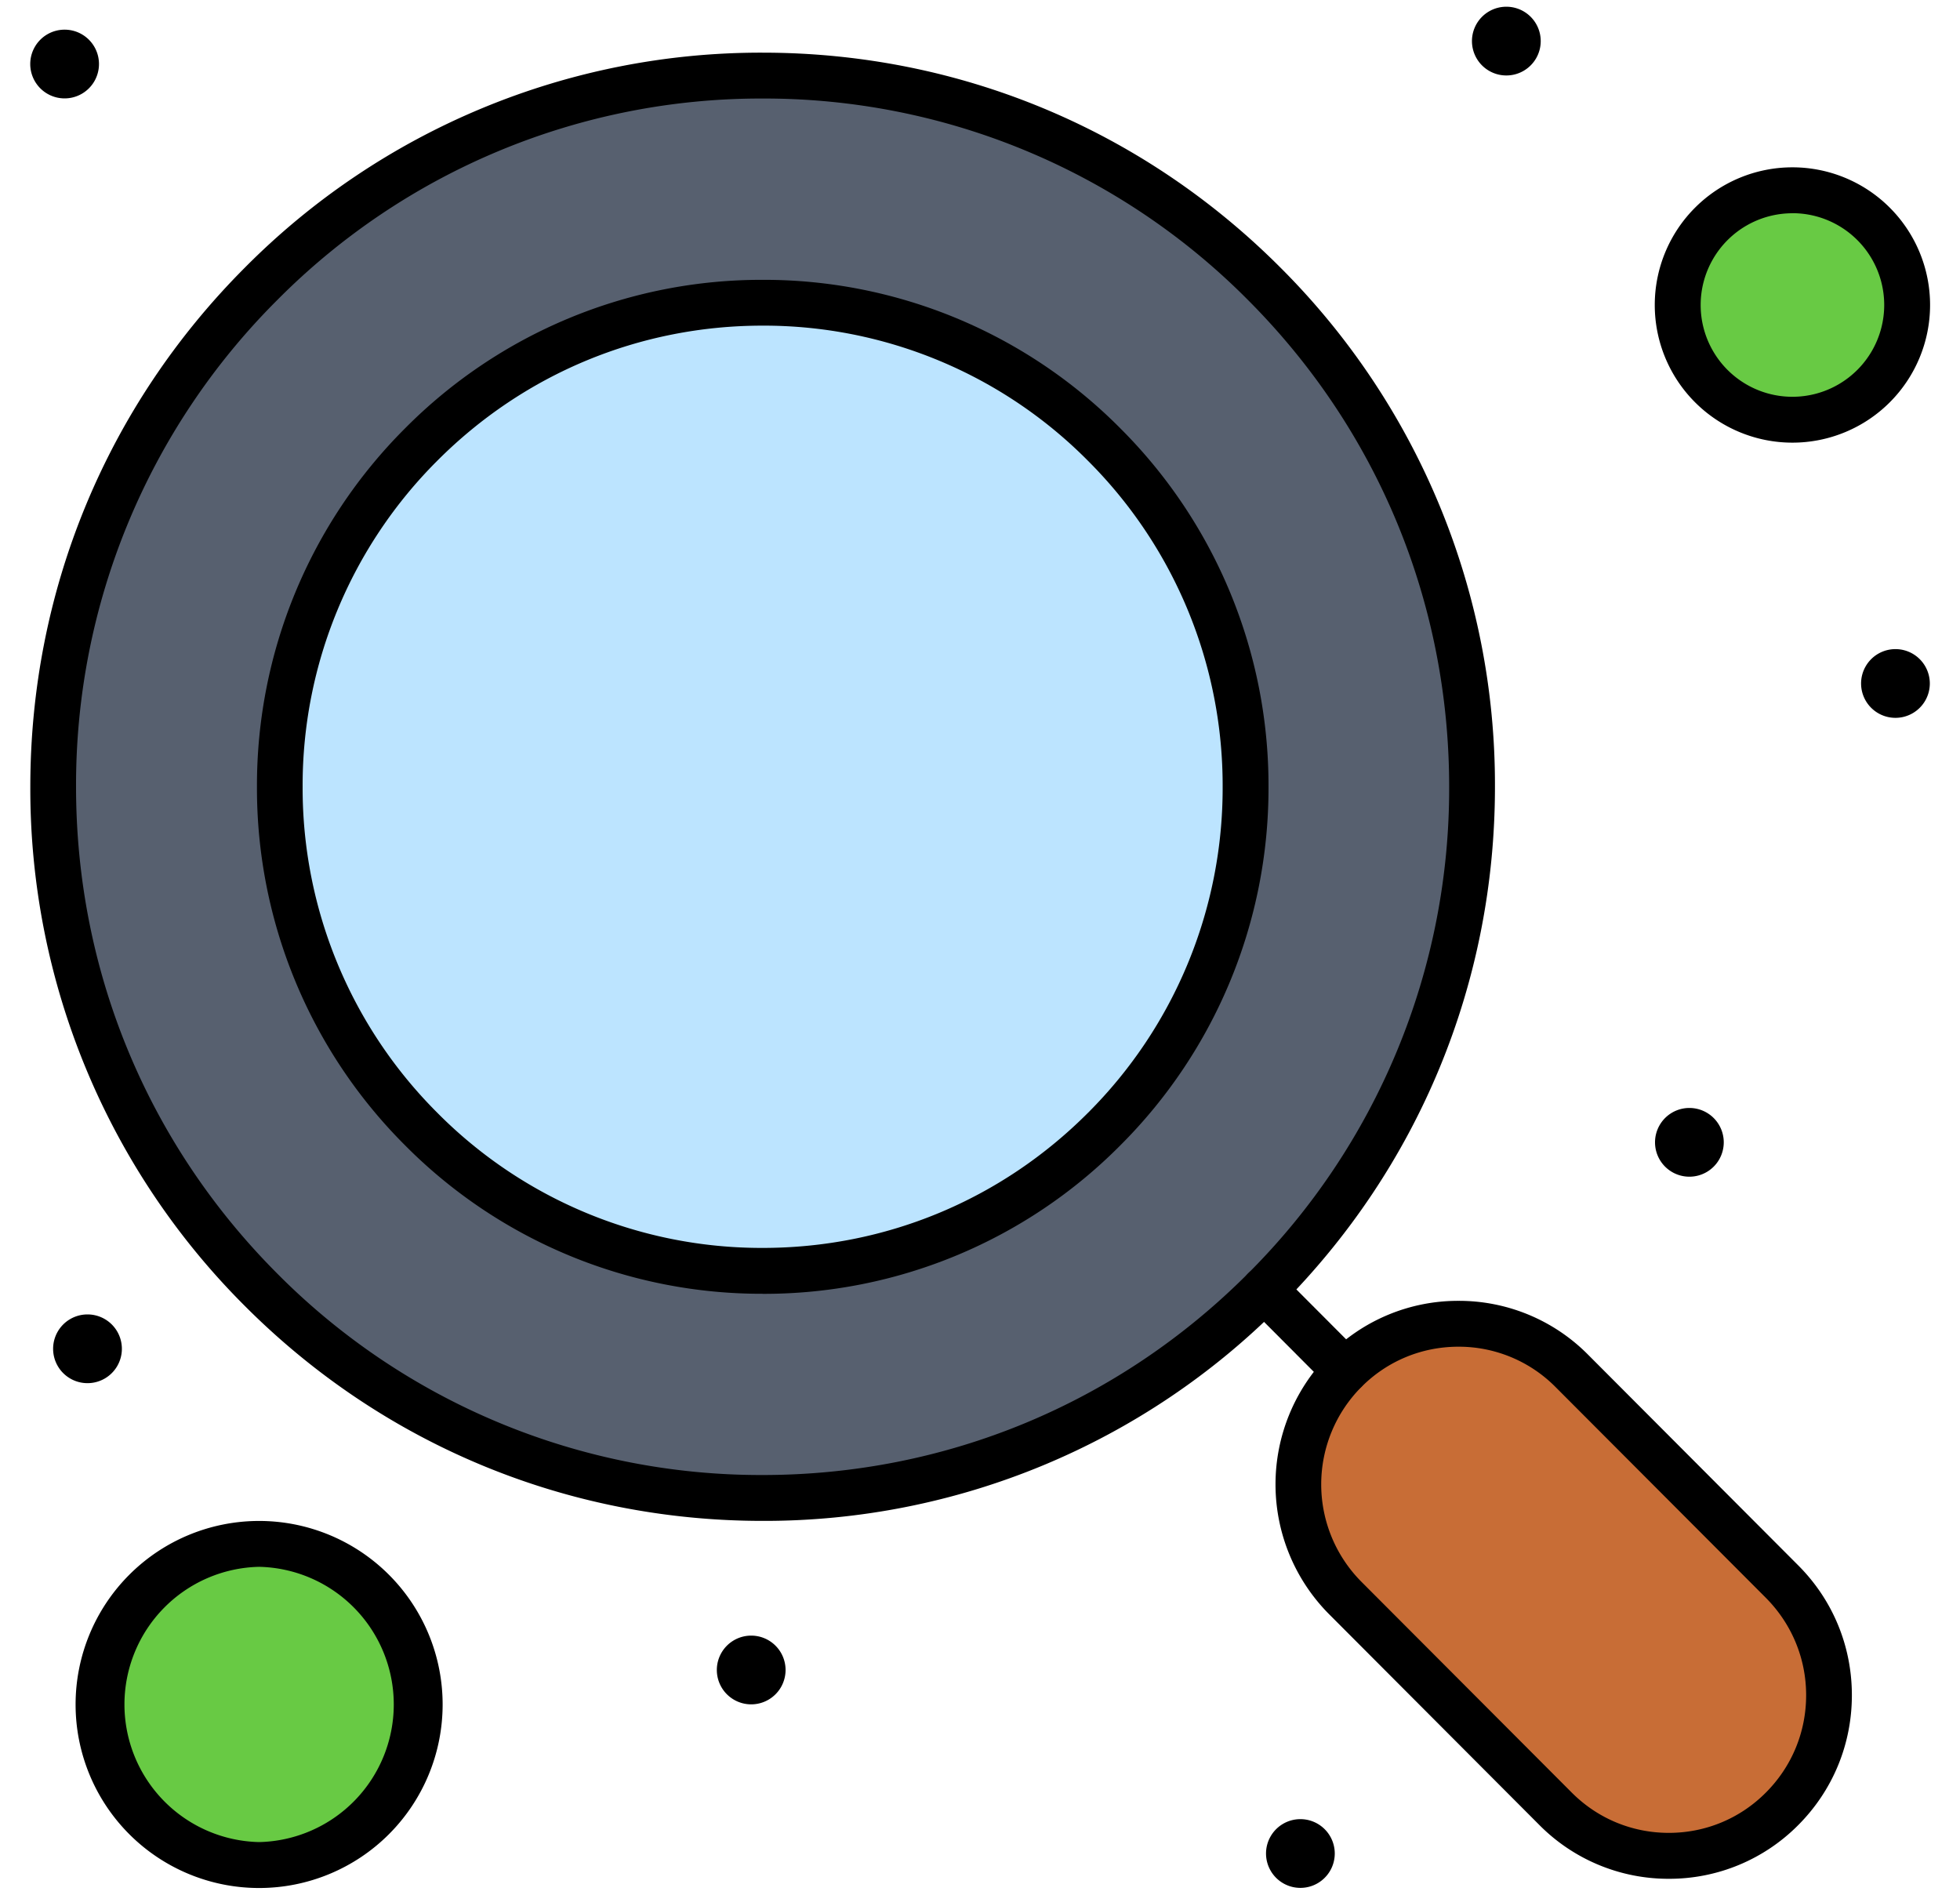<svg width="30" height="29" fill="none" xmlns="http://www.w3.org/2000/svg"><path d="M19.351 4.345c4.24 4.25 4.24 11.143 0 15.394a10.84 10.84 0 01-15.356 0c-4.24-4.25-4.24-11.143 0-15.394a10.84 10.84 0 0115.356 0z" fill="#57606F"/><path d="M16.9 6.803a7.422 7.422 0 010 10.478 7.379 7.379 0 01-10.453 0 7.422 7.422 0 010-10.478 7.379 7.379 0 0110.453 0z" fill="#BCE4FF"/><path d="M27.435 2.912c.968 0 1.751.786 1.751 1.756s-.784 1.756-1.751 1.756a1.754 1.754 0 01-1.751-1.756c0-.97.784-1.756 1.751-1.756zM3.967 23.63c1.354 0 2.451 1.1 2.451 2.458a2.455 2.455 0 01-2.451 2.458 2.455 2.455 0 01-2.452-2.458 2.455 2.455 0 012.452-2.458z" fill="#68CA44"/><path d="M27.276 24.208c.958.96.958 2.517 0 3.477-.957.96-2.51.96-3.467 0l-3.22-3.228a2.464 2.464 0 010-3.476 2.44 2.44 0 011.734-.72c.627 0 1.254.24 1.733.72l3.22 3.227z" fill="#C86D36"/><path d="M29.012 9.935a.526.526 0 110 1.052.526.526 0 010-1.052zm-3.154 7.023a.526.526 0 110 1.052.526.526 0 010-1.052zM23.057.103a.526.526 0 11-.001 1.052.526.526 0 010-1.052zm-3.153 27.74a.526.526 0 110 1.052.526.526 0 010-1.052zm-8.406-2.809a.526.526 0 110 1.052.526.526 0 010-1.052zM1.34 20.118a.526.526 0 11-.001 1.052.526.526 0 010-1.052zM.99.454a.526.526 0 11-.002 1.052A.526.526 0 01.99.454zm10.683 22.824c-2.994 0-5.81-1.169-7.926-3.29a11.177 11.177 0 01-3.283-7.946c0-3.001 1.166-5.823 3.283-7.945A11.122 11.122 0 0111.673.806c2.994 0 5.809 1.168 7.926 3.29a11.177 11.177 0 013.283 7.946c0 3.001-1.166 5.823-3.283 7.945a11.122 11.122 0 01-7.926 3.291zm0-21.77a10.427 10.427 0 00-7.43 3.085 10.478 10.478 0 00-3.079 7.449c0 2.814 1.093 5.459 3.078 7.449a10.427 10.427 0 007.43 3.085c2.808 0 5.447-1.096 7.431-3.085a10.478 10.478 0 003.078-7.449c0-2.814-1.093-5.46-3.078-7.449a10.426 10.426 0 00-7.43-3.085z" fill="#000"/><path d="M11.673 19.802A7.681 7.681 0 016.2 17.53a7.72 7.72 0 01-2.267-5.487A7.72 7.72 0 016.2 6.556a7.682 7.682 0 015.474-2.273 7.68 7.68 0 015.474 2.273 7.72 7.72 0 012.268 5.487 7.719 7.719 0 01-2.268 5.487 7.681 7.681 0 01-5.474 2.273zm0-14.818c-1.88 0-3.649.734-4.979 2.067a7.02 7.02 0 00-2.062 4.991 7.02 7.02 0 002.062 4.99 6.987 6.987 0 004.98 2.068c1.88 0 3.648-.734 4.978-2.067a7.02 7.02 0 002.062-4.991 7.02 7.02 0 00-2.062-4.99 6.986 6.986 0 00-4.979-2.068zm13.87 23.772a2.78 2.78 0 01-1.981-.823l-3.22-3.228a2.819 2.819 0 010-3.973 2.781 2.781 0 011.98-.822 2.78 2.78 0 011.983.822l3.22 3.228c.529.53.82 1.236.82 1.986s-.291 1.456-.82 1.987a2.779 2.779 0 01-1.982.823zm-3.22-8.144c-.561 0-1.09.219-1.486.617a2.114 2.114 0 000 2.98l3.22 3.227c.397.398.925.617 1.486.617.562 0 1.09-.219 1.486-.617.397-.398.616-.927.616-1.49 0-.562-.22-1.091-.616-1.49l-3.22-3.227a2.085 2.085 0 00-1.486-.617z" fill="#000"/><path d="M20.59 21.332a.348.348 0 01-.249-.103l-1.238-1.242a.352.352 0 010-.496.35.35 0 01.496 0l1.238 1.242a.352.352 0 01-.248.599zm6.845-14.557a2.107 2.107 0 010-4.214 2.107 2.107 0 010 4.214zm0-3.511a1.404 1.404 0 000 2.809 1.405 1.405 0 000-2.81zM3.966 28.897a2.809 2.809 0 010-5.618 2.809 2.809 0 010 5.618zm0-4.916a2.107 2.107 0 000 4.213 2.107 2.107 0 000-4.213z" fill="#000"/></svg>